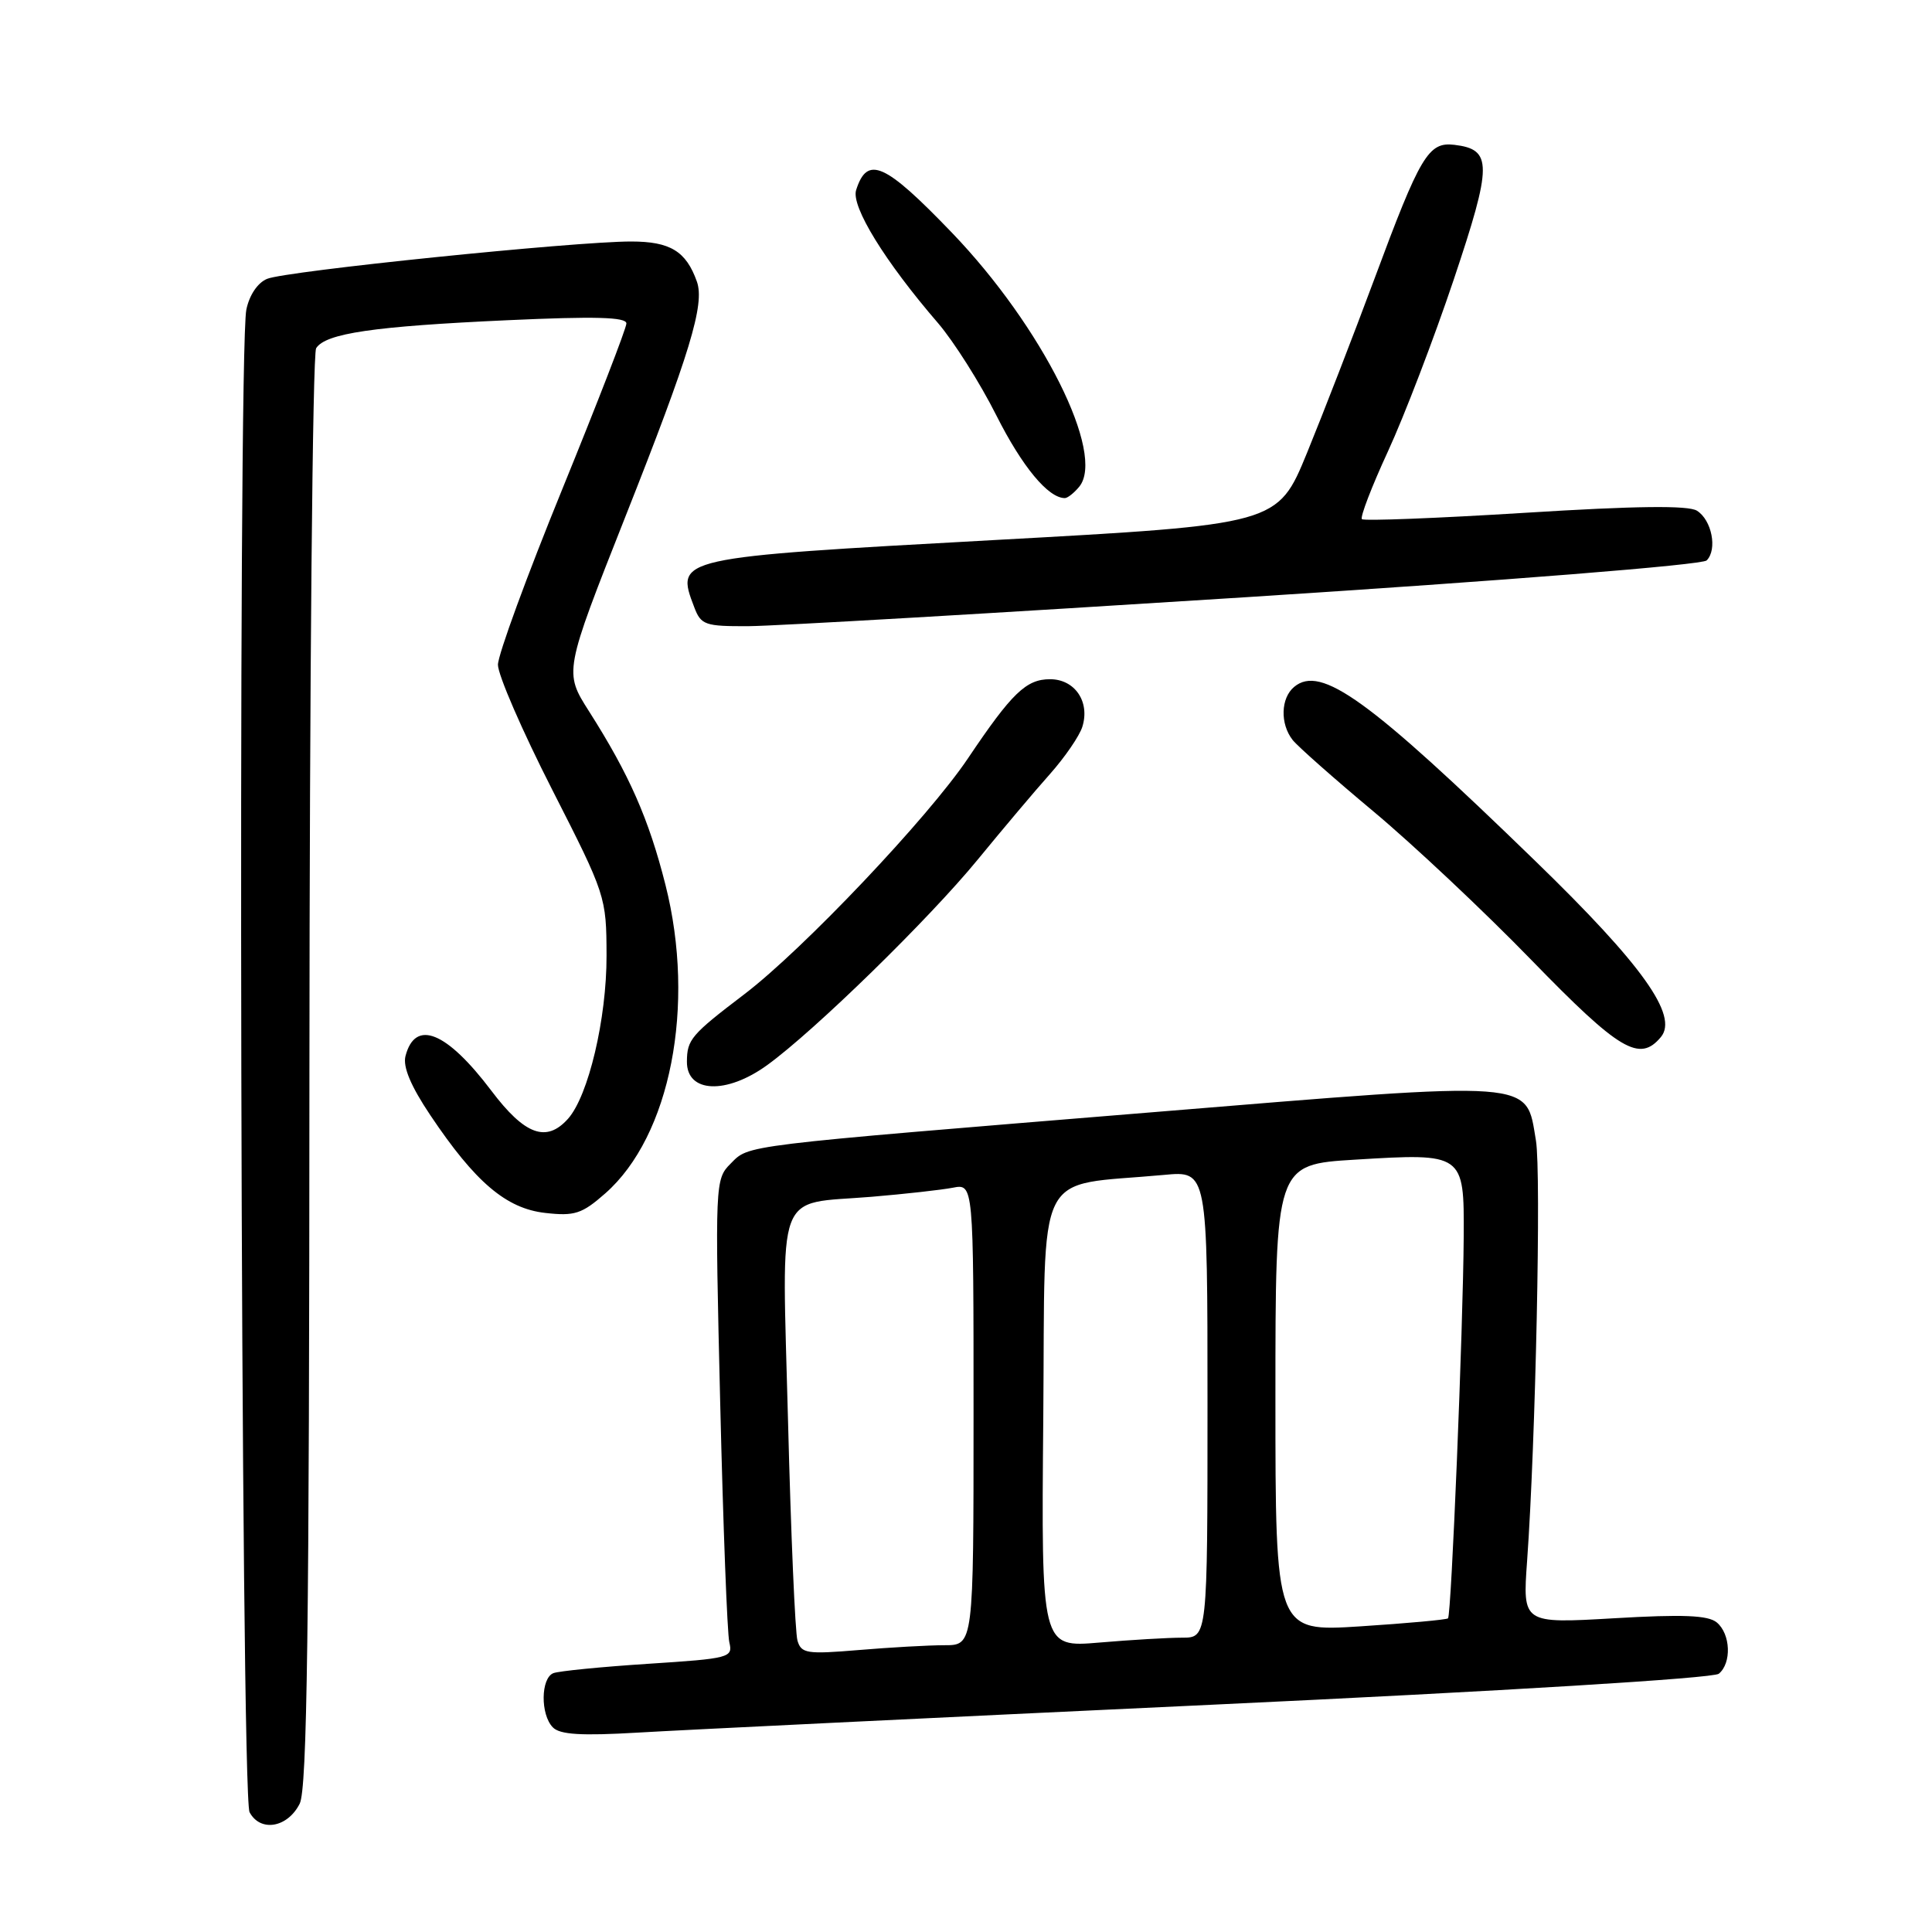 <?xml version="1.0" encoding="UTF-8" standalone="no"?>
<!DOCTYPE svg PUBLIC "-//W3C//DTD SVG 1.1//EN" "http://www.w3.org/Graphics/SVG/1.1/DTD/svg11.dtd" >
<svg xmlns="http://www.w3.org/2000/svg" xmlns:xlink="http://www.w3.org/1999/xlink" version="1.1" viewBox="0 0 256 256">
 <g >
 <path fill="currentColor"
d=" M 39.71 239.00 C 40.70 237.04 40.98 215.97 41.00 142.00 C 41.02 90.03 41.42 46.89 41.89 46.14 C 43.14 44.17 49.49 43.24 67.25 42.43 C 78.84 41.90 83.00 42.01 83.00 42.86 C 83.00 43.49 79.17 53.37 74.50 64.83 C 69.83 76.28 65.99 86.74 65.98 88.08 C 65.97 89.41 69.20 96.85 73.16 104.62 C 80.27 118.57 80.35 118.83 80.37 126.62 C 80.39 134.98 77.97 145.21 75.26 148.25 C 72.40 151.44 69.54 150.40 65.11 144.53 C 59.17 136.67 55.02 134.99 53.73 139.93 C 53.36 141.35 54.43 143.91 57.02 147.77 C 62.97 156.65 67.07 160.14 72.25 160.72 C 76.13 161.16 77.11 160.85 80.19 158.14 C 88.84 150.55 92.22 133.23 88.18 117.26 C 85.97 108.51 83.38 102.63 78.06 94.27 C 74.73 89.04 74.73 89.04 82.87 68.45 C 91.41 46.88 93.41 40.31 92.34 37.31 C 90.91 33.28 88.80 32.00 83.62 32.00 C 76.09 32.00 37.83 35.92 35.39 36.95 C 34.13 37.47 33.03 39.12 32.64 41.04 C 31.48 46.83 31.89 237.93 33.07 240.13 C 34.50 242.80 38.10 242.19 39.71 239.00 Z  M 160.50 225.89 C 199.19 224.08 227.02 222.38 227.75 221.78 C 229.47 220.37 229.32 216.51 227.48 214.98 C 226.33 214.03 223.00 213.89 213.85 214.43 C 201.75 215.13 201.75 215.13 202.35 206.82 C 203.48 191.12 204.23 155.34 203.52 151.13 C 202.15 143.03 204.05 143.17 152.68 147.38 C 97.45 151.90 99.33 151.67 96.79 154.21 C 94.76 156.24 94.73 156.81 95.43 185.89 C 95.82 202.18 96.36 216.45 96.64 217.62 C 97.13 219.65 96.69 219.76 85.91 220.46 C 79.73 220.86 74.07 221.42 73.33 221.70 C 71.65 222.35 71.59 227.18 73.25 228.88 C 74.18 229.85 77.02 230.02 84.50 229.58 C 90.00 229.25 124.20 227.59 160.50 225.89 Z  M 101.66 141.13 C 107.94 136.58 123.11 121.77 129.58 113.87 C 132.84 109.89 137.13 104.80 139.12 102.57 C 141.11 100.33 143.05 97.50 143.42 96.29 C 144.45 92.98 142.42 90.00 139.14 90.00 C 135.97 90.00 134.09 91.81 128.25 100.50 C 122.99 108.33 106.42 125.81 98.63 131.74 C 91.56 137.12 91.04 137.74 91.02 140.67 C 90.99 144.83 96.24 145.06 101.66 141.13 Z  M 220.08 137.41 C 222.42 134.58 217.64 127.87 203.47 114.12 C 181.36 92.65 175.03 88.07 171.49 91.01 C 169.70 92.49 169.60 95.91 171.28 98.05 C 171.95 98.90 176.78 103.17 182.00 107.53 C 187.22 111.89 196.65 120.75 202.94 127.23 C 214.61 139.24 217.25 140.81 220.08 137.41 Z  M 165.30 79.12 C 199.67 76.92 225.55 74.85 226.14 74.26 C 227.59 72.81 226.82 68.90 224.85 67.67 C 223.70 66.95 216.75 67.03 202.06 67.95 C 190.44 68.67 180.72 69.05 180.46 68.79 C 180.20 68.53 181.75 64.49 183.91 59.81 C 186.07 55.13 189.99 44.90 192.62 37.07 C 197.75 21.76 197.76 19.80 192.71 19.19 C 189.27 18.78 188.20 20.57 182.10 37.00 C 179.34 44.42 175.33 54.77 173.19 60.00 C 169.29 69.50 169.29 69.50 131.73 71.56 C 89.50 73.88 89.48 73.88 91.98 80.43 C 92.88 82.82 93.40 83.00 99.23 82.97 C 102.68 82.95 132.41 81.22 165.30 79.12 Z  M 142.99 64.51 C 146.56 60.21 138.10 43.29 126.15 30.85 C 117.23 21.57 114.92 20.54 113.44 25.19 C 112.76 27.35 117.26 34.66 124.30 42.82 C 126.38 45.25 129.86 50.74 132.02 55.04 C 135.44 61.83 138.89 66.00 141.10 66.00 C 141.46 66.00 142.31 65.33 142.99 64.51 Z  M 105.67 217.39 C 105.36 216.35 104.80 203.29 104.42 188.36 C 103.61 156.85 102.57 159.65 115.50 158.58 C 119.90 158.21 124.74 157.67 126.25 157.38 C 129.00 156.84 129.00 156.84 129.00 187.42 C 129.00 218.00 129.00 218.00 125.15 218.00 C 123.03 218.00 117.91 218.29 113.76 218.64 C 106.93 219.21 106.17 219.10 105.67 217.39 Z  M 138.24 187.91 C 138.53 153.91 136.85 157.29 154.25 155.68 C 160.00 155.14 160.00 155.14 160.00 186.07 C 160.00 217.00 160.00 217.00 156.65 217.00 C 154.81 217.00 149.85 217.29 145.64 217.65 C 137.97 218.30 137.97 218.30 138.24 187.91 Z  M 169.00 185.26 C 169.00 154.30 169.00 154.30 179.57 153.66 C 193.94 152.78 194.01 152.83 193.95 163.79 C 193.87 176.03 192.31 214.03 191.87 214.44 C 191.67 214.62 186.44 215.10 180.25 215.50 C 169.00 216.22 169.00 216.22 169.00 185.26 Z "/>
</g>
</svg>